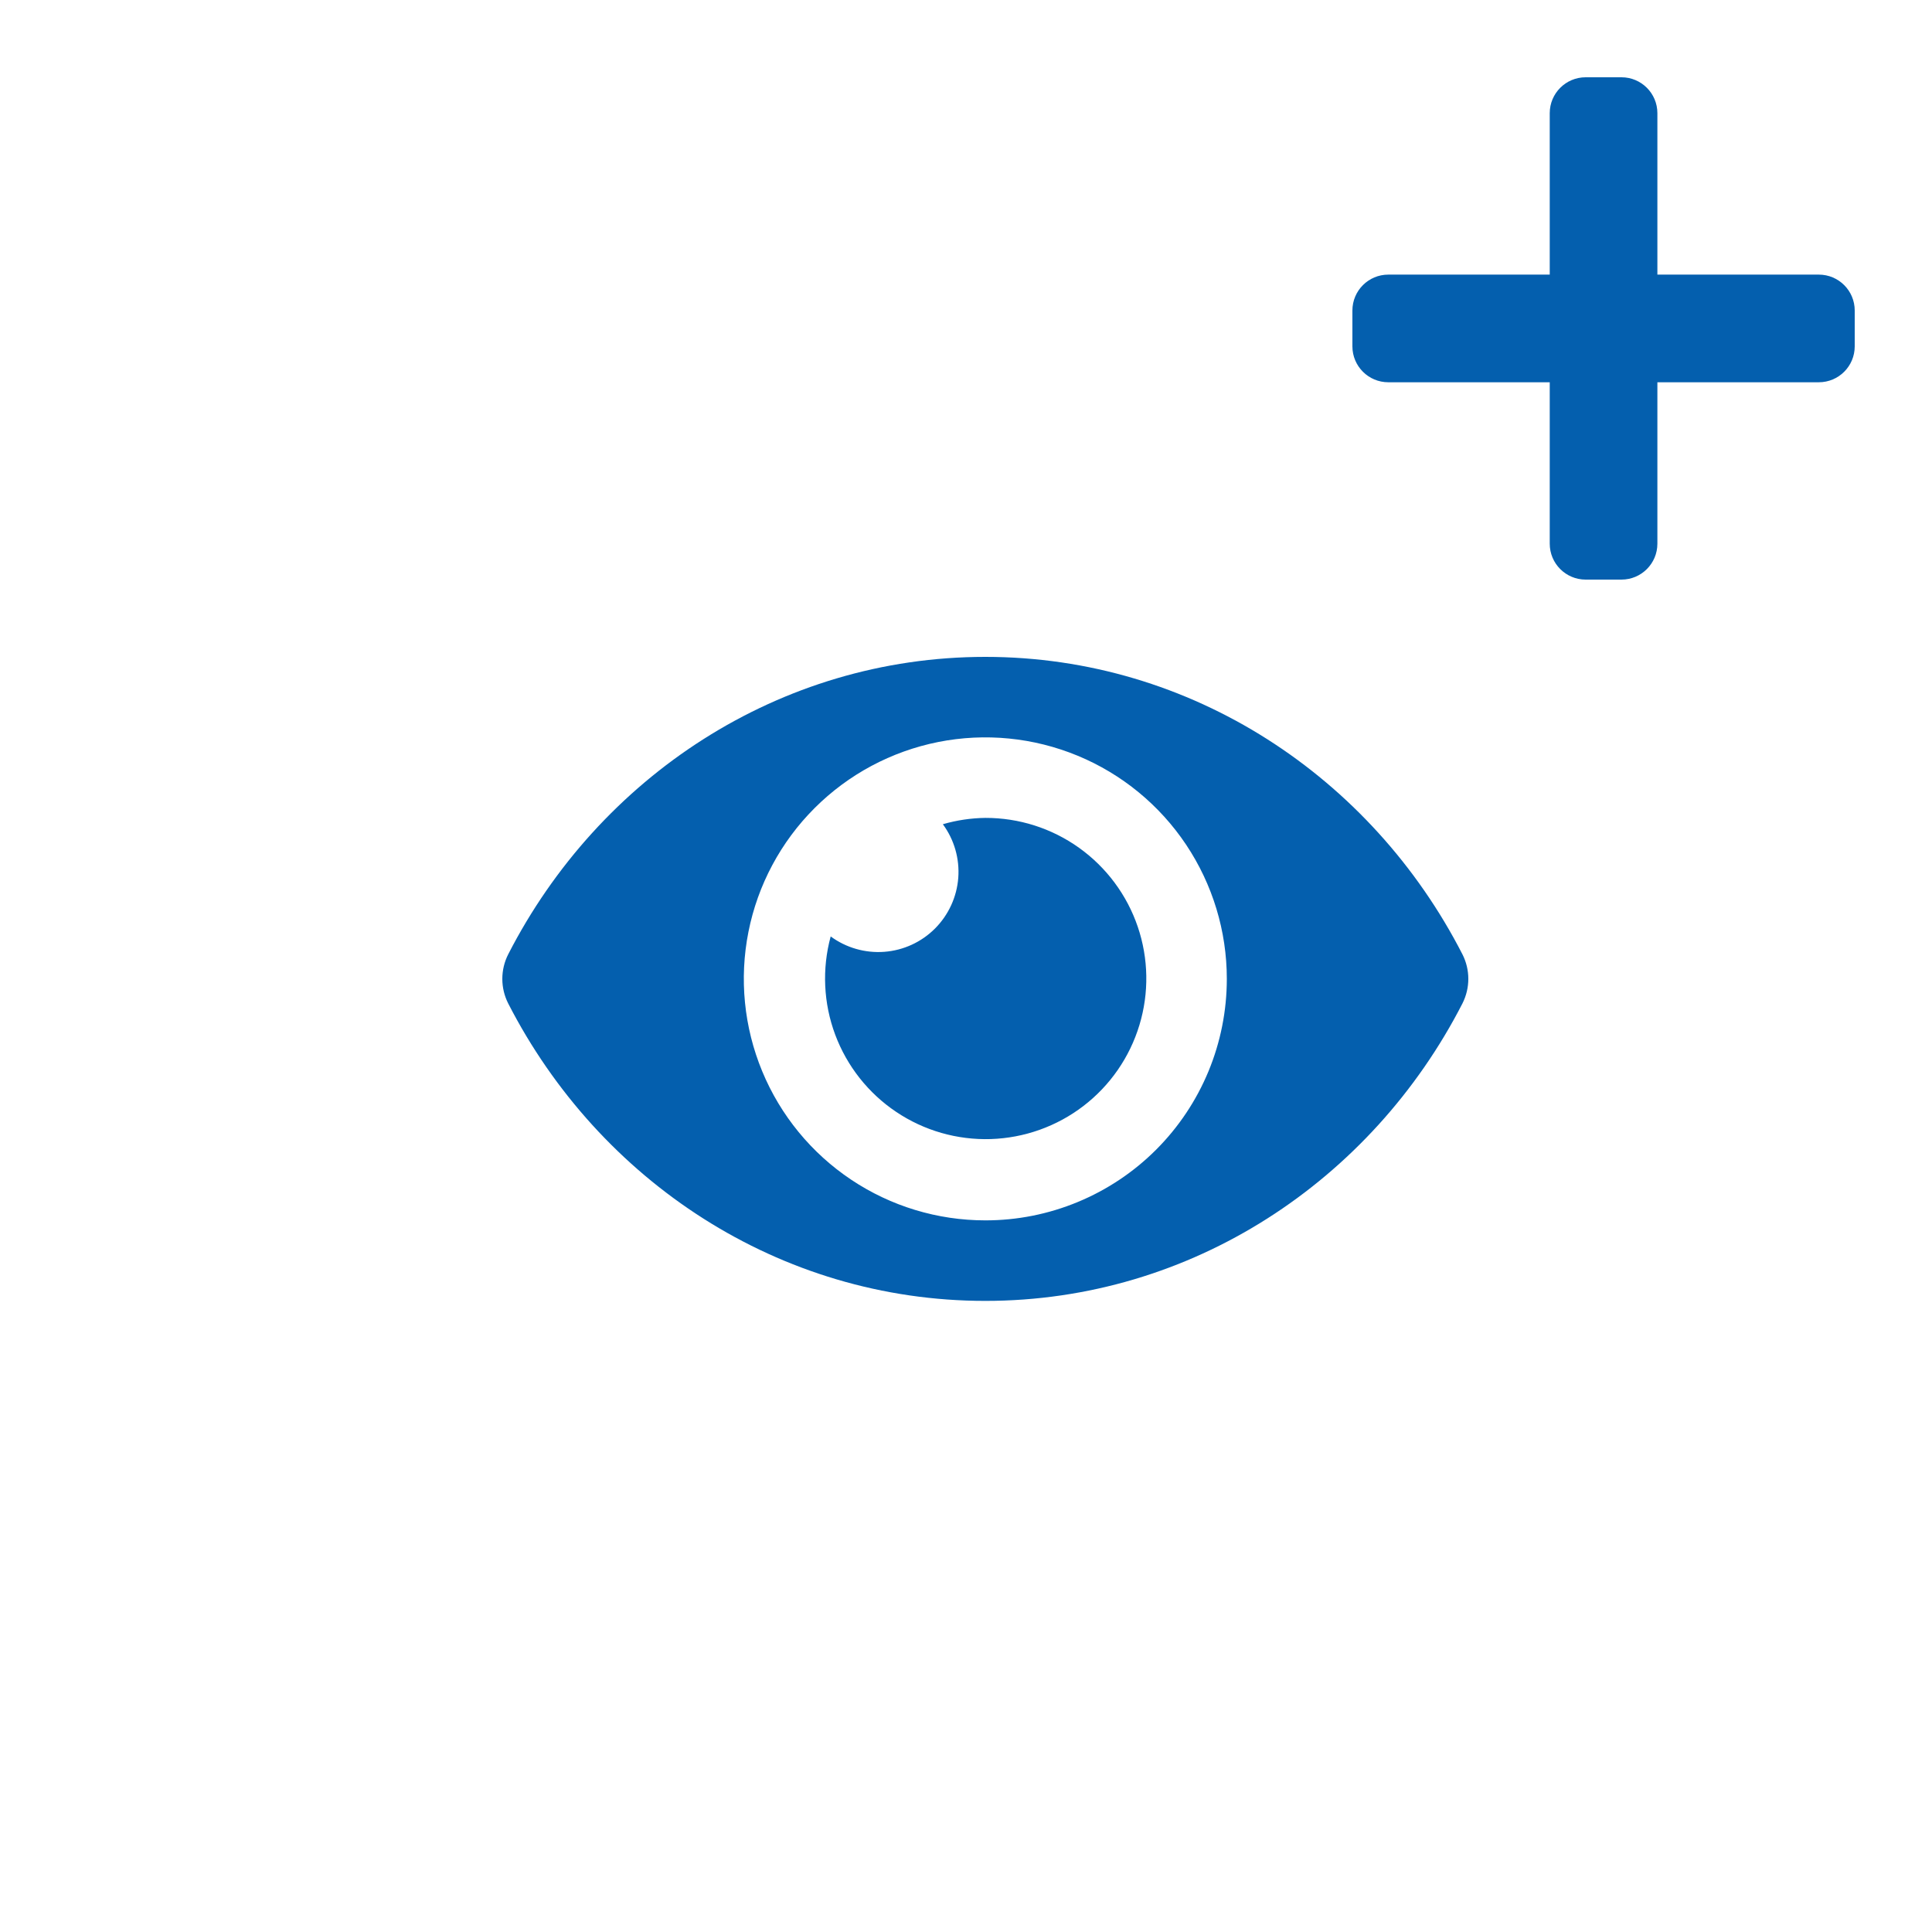 <svg width="50" height="50" viewBox="0 0 50 50" fill="none" xmlns="http://www.w3.org/2000/svg">
<rect width="50" height="50" fill="white"/>
<path d="M37.849 24.7C35.495 20.107 30.835 17 25.5 17C20.165 17 15.503 20.109 13.151 24.7C13.052 24.896 13 25.113 13 25.334C13 25.554 13.052 25.771 13.151 25.967C15.505 30.559 20.165 33.667 25.5 33.667C30.835 33.667 35.496 30.557 37.849 25.967C37.948 25.77 38 25.553 38 25.333C38 25.113 37.948 24.896 37.849 24.7ZM25.5 31.583C24.264 31.583 23.055 31.217 22.028 30.53C21 29.843 20.199 28.867 19.726 27.725C19.253 26.583 19.129 25.326 19.37 24.114C19.611 22.902 20.206 21.788 21.081 20.914C21.955 20.04 23.068 19.445 24.281 19.203C25.493 18.962 26.75 19.086 27.892 19.559C29.034 20.032 30.01 20.833 30.697 21.861C31.383 22.889 31.75 24.097 31.75 25.333C31.75 26.154 31.589 26.967 31.275 27.726C30.961 28.484 30.501 29.173 29.92 29.754C29.34 30.334 28.651 30.794 27.892 31.108C27.134 31.422 26.321 31.584 25.5 31.583ZM25.5 21.167C25.128 21.172 24.759 21.227 24.401 21.331C24.696 21.731 24.837 22.224 24.8 22.719C24.762 23.214 24.548 23.679 24.197 24.031C23.846 24.382 23.381 24.596 22.885 24.633C22.39 24.67 21.898 24.529 21.498 24.235C21.27 25.074 21.311 25.964 21.615 26.778C21.92 27.593 22.472 28.292 23.194 28.776C23.916 29.261 24.772 29.506 25.641 29.479C26.51 29.451 27.349 29.152 28.039 28.623C28.729 28.094 29.236 27.362 29.488 26.529C29.74 25.697 29.725 24.807 29.445 23.984C29.165 23.161 28.633 22.446 27.926 21.941C27.218 21.435 26.37 21.165 25.5 21.167Z" fill="#045FAE"/>
<path d="M47.071 7.107H42.893V2.929C42.893 2.416 42.477 2 41.964 2H41.036C40.523 2 40.107 2.416 40.107 2.929V7.107H35.929C35.416 7.107 35 7.523 35 8.036V8.964C35 9.477 35.416 9.893 35.929 9.893H40.107V14.071C40.107 14.584 40.523 15 41.036 15H41.964C42.477 15 42.893 14.584 42.893 14.071V9.893H47.071C47.584 9.893 48 9.477 48 8.964V8.036C48 7.523 47.584 7.107 47.071 7.107Z" fill="#045FAE"/>
</svg>

